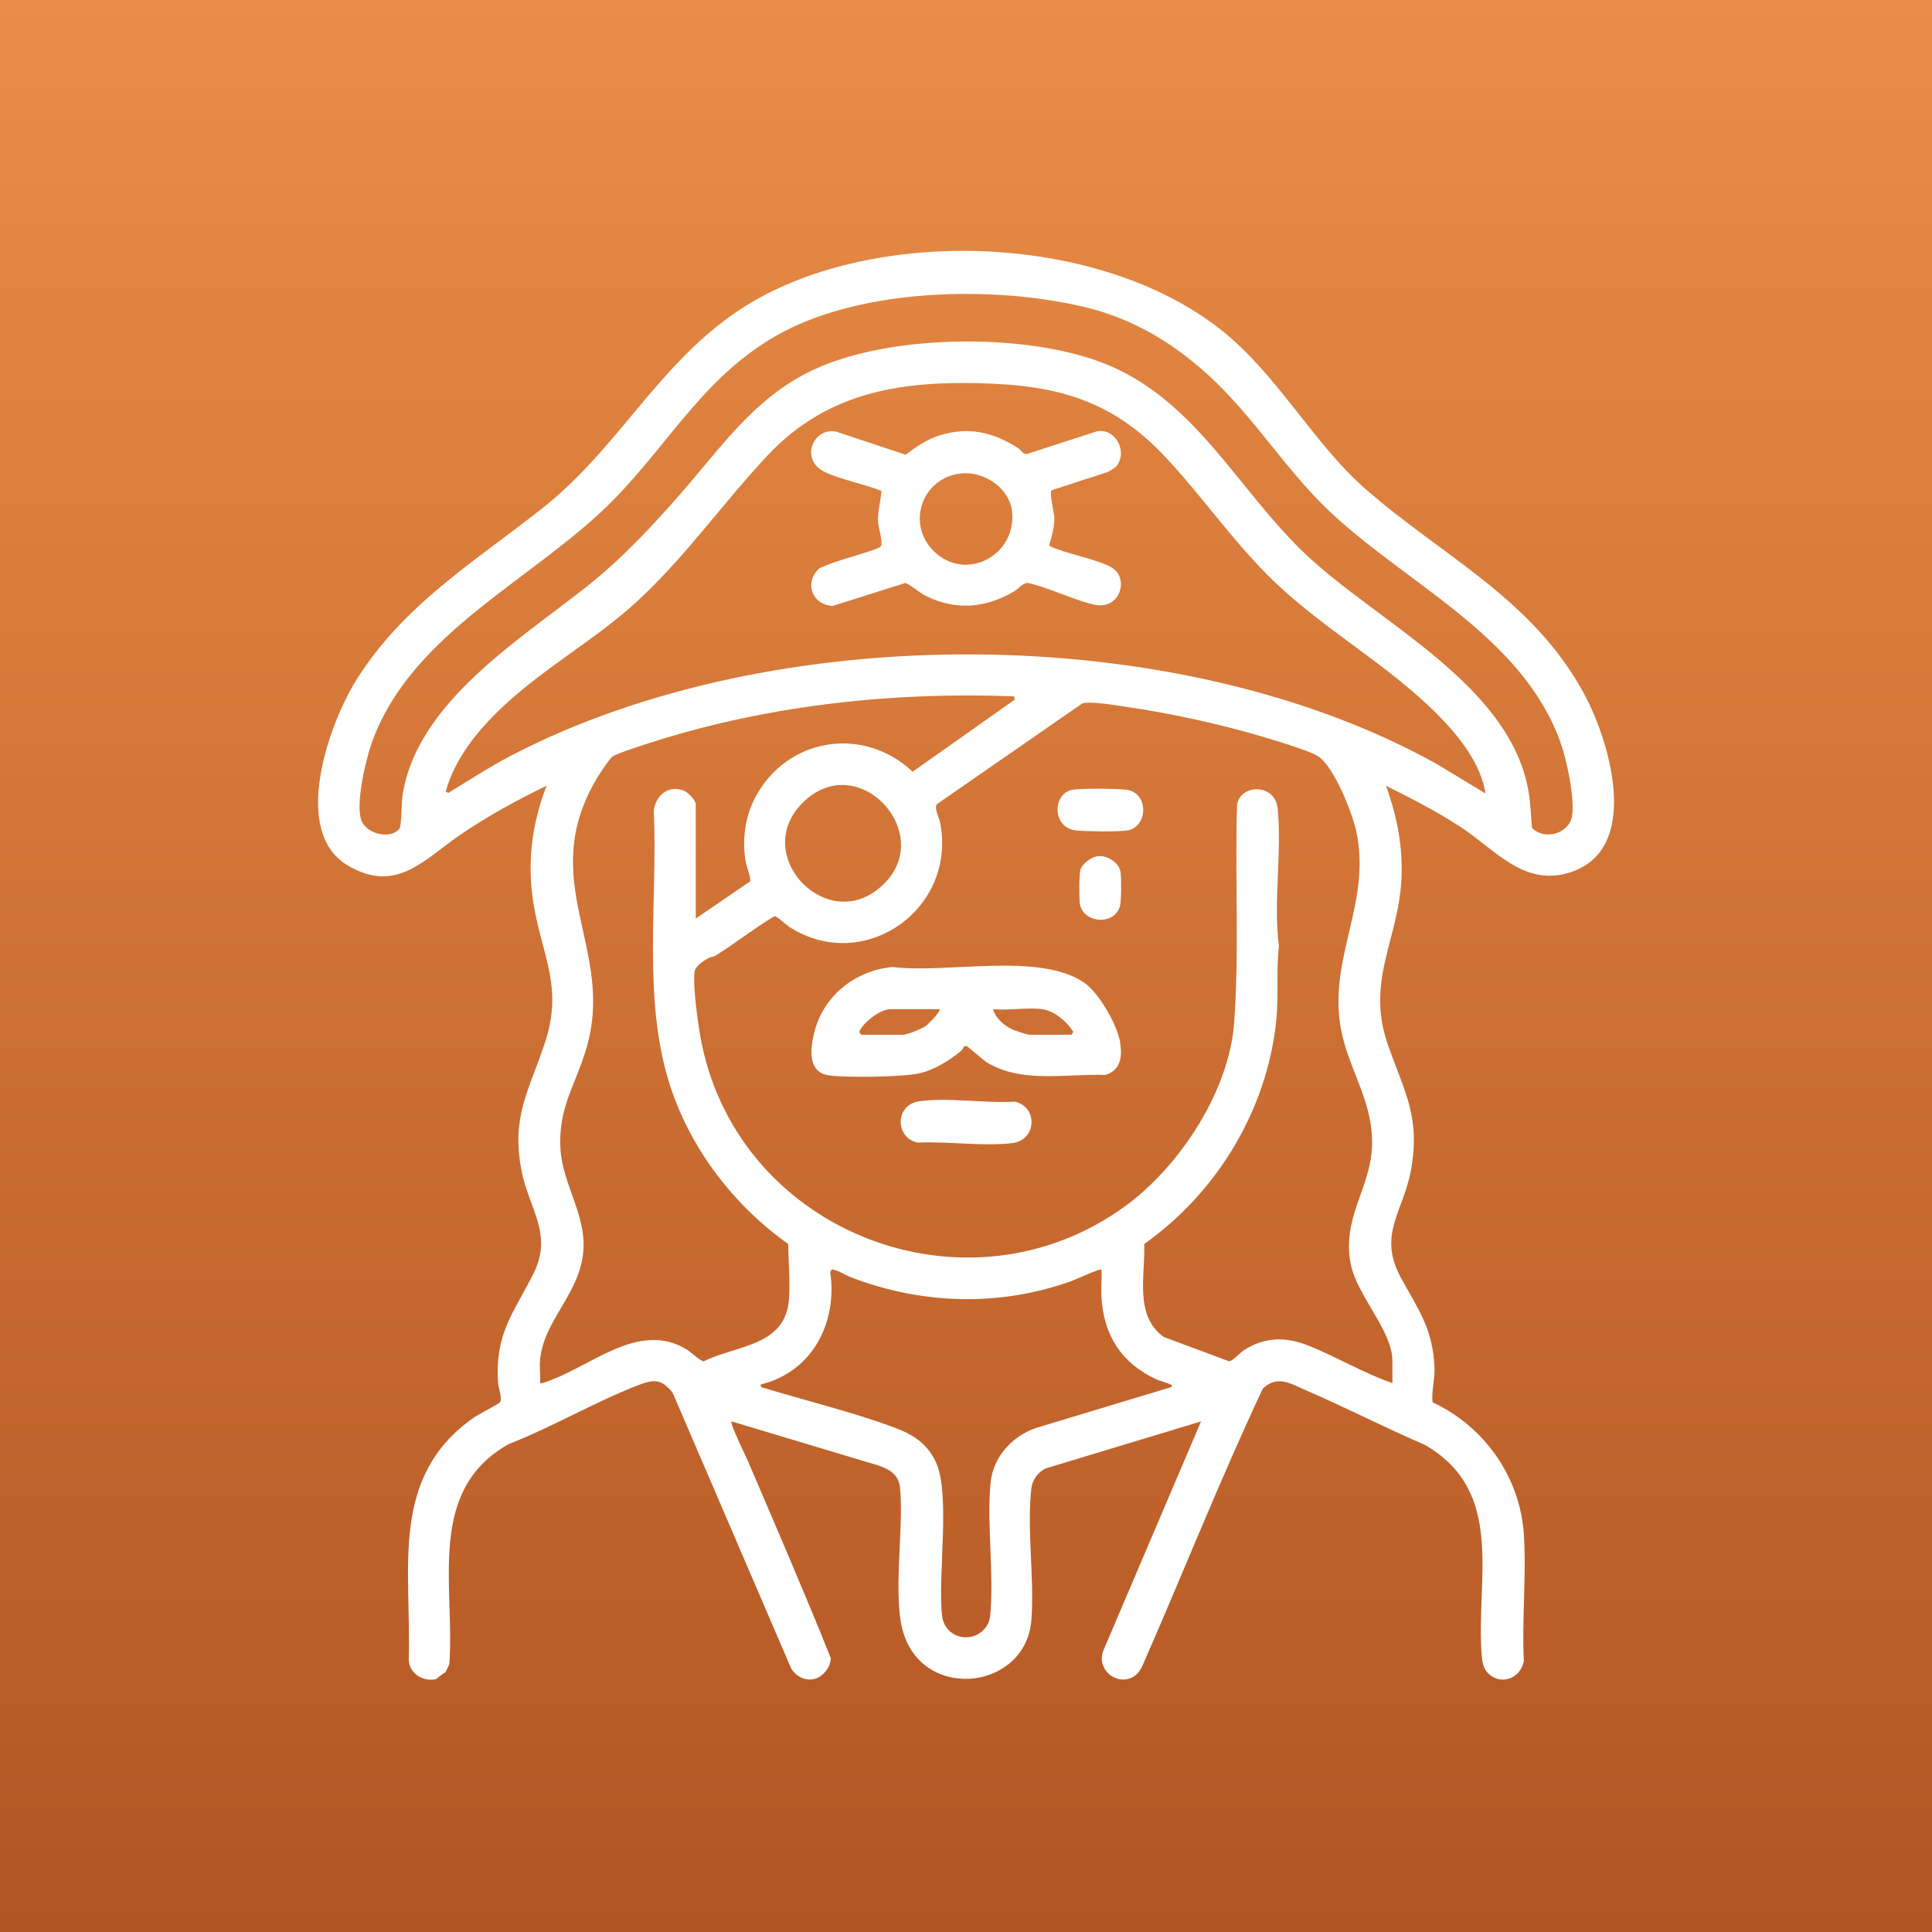 <svg width="1440" height="1440" viewBox="0 0 1440 1440" fill="none" xmlns="http://www.w3.org/2000/svg">
<rect x="0" y="0" width="1440" height="1440" fill="#333333" stroke="none"/>
<rect width="1440" height="1440" fill="url(#paint0_linear_672_3503)"/>
<g clip-path="url(#clip0_672_3503)">
<path d="M918.594 253.06C955.861 286.02 981.379 332.636 1017.81 364.526C1075.31 414.889 1142.41 446.105 1180.81 517.318C1200.36 553.588 1224.28 635.305 1168.09 650.864C1134.8 660.08 1113.7 632.669 1088.52 616.298C1070.89 604.842 1051.89 594.992 1033.07 585.696C1041.31 608.568 1045.77 631.123 1044.52 655.66C1042.22 700.552 1017.85 731.194 1034.5 778.821C1046.72 813.783 1058.82 832.136 1051.65 872.093C1046.07 903.21 1026.45 920.018 1044.3 952.621C1057.26 976.286 1068.27 990.893 1069.19 1019.99C1069.46 1028.61 1066.83 1036.82 1067.76 1045.2C1106.33 1063.14 1132.98 1100.81 1135.79 1143.61C1137.82 1174.23 1134.19 1207.01 1135.79 1237.85C1133.56 1251.27 1118.04 1256.86 1108.53 1246.53C1105.62 1243.38 1104.69 1238.26 1104.37 1234.04C1099.82 1176.82 1122.66 1111.7 1061.82 1076.83C1032.2 1064.09 1003.39 1049.22 973.811 1036.44C962.24 1031.44 952.196 1024.45 941.18 1035.05C909.243 1103.03 881.446 1173.39 851.174 1242.31C850.044 1244.41 848.598 1246.81 846.736 1248.33C834.571 1258.32 816.74 1245.44 822.248 1230.5L895.176 1059.45L779.454 1094.45C773.728 1097.21 769.429 1103.05 768.696 1109.38C765.209 1139.54 771.093 1176.39 768.735 1207.41C764.852 1258.76 690.735 1268.37 673.815 1218.56C664.603 1191.47 674.053 1139.07 670.764 1108.41C669.734 1098.73 662.265 1094.73 653.845 1092.03L545.235 1059.41C543.848 1060.88 555.973 1085.55 557.617 1089.36C578.42 1138.06 599.579 1186.79 619.233 1235.87C618.956 1241.1 616.657 1244.9 612.814 1248.31C605.483 1254.77 594.745 1251.8 589.752 1243.7L501.371 1038.14C492.911 1027.32 486.789 1028.1 475.199 1032.61C443.024 1045.12 411.522 1063.73 379.13 1076.36C317.435 1111 339.188 1182.06 334.889 1240.45L331.937 1246.55C330.491 1246.91 325.32 1251.46 324.904 1251.56C315.216 1253.7 304.913 1247.24 304.636 1236.9C306.835 1169.65 289.797 1101.23 352.879 1056.75C356.088 1054.5 372.077 1046.15 372.691 1045.18C374.474 1042.27 371.462 1034.3 371.225 1030.45C368.907 993.311 382.716 979.041 397.595 949.252C412.473 919.463 394.167 901.07 388.639 872.232C380.893 831.819 394.563 812.455 406.173 777.097C419.566 736.327 404.945 714.387 398.11 676.293C392.503 644.997 396.01 615.149 407.382 585.657C385.331 596.3 363.637 608.192 343.369 621.986C316.008 640.617 295.503 666.581 259.128 645.017C216.531 619.767 245.16 539.238 265.844 506.397C301.248 450.168 353.849 418.694 404.43 378.658C467.749 328.534 496.873 256.905 572.496 218.573C672.349 167.933 833.006 177.308 918.673 253.04L918.594 253.06ZM904.052 282.789C876.553 256.825 845.567 237.679 808.241 228.8C741.137 212.845 645.088 214.787 583.333 247.589C526.809 277.616 500.122 328.811 457.705 372.117C399.853 431.2 307.727 470.246 277.513 552.419C272.778 565.282 264.615 599.59 269.469 611.74C273.472 621.689 291.005 625.851 297.623 617.745C299.386 615.604 299.227 598.619 299.901 593.862C309.688 524.334 387.015 477.143 437.754 436.849C463.292 416.573 485.541 392.829 507.057 368.233C536.339 334.816 560.391 299.081 601.362 278.013C657.867 248.957 759.84 247.788 818.999 269.352C890.223 295.316 921.447 364.348 973.513 413.481C1027.14 464.101 1125.12 510.004 1139.18 589.284C1140.81 598.46 1140.99 607.795 1141.86 617.051C1151.25 626.664 1169.67 621.392 1171.75 607.954C1173.83 594.516 1167.65 565.738 1162.76 552.379C1133.28 471.93 1044.92 433.856 987.659 377.925C957.585 348.532 934.919 311.944 903.993 282.75L904.052 282.789ZM866.984 338.939C830.529 300.746 792.312 288.26 739.71 285.98C675.163 283.186 618.024 290.618 572.278 339.276C538.796 374.912 510.96 415.027 474.347 448.701C444.232 476.37 404.767 498.251 374.137 527.347C355.791 544.768 339.109 565.123 332.214 589.997L334.116 591.008C349.748 581.594 364.528 571.743 380.655 563.339C576.082 461.327 877.702 461.802 1070.77 569.384L1107.21 591.424C1103.78 569.424 1087.93 549.347 1072.63 533.729C1036.42 496.725 988.075 470.028 950.274 433.995C919.743 404.88 896.008 369.402 866.964 338.959L866.984 338.939ZM402.548 1013.33C401.993 1018.92 402.964 1025.26 402.548 1030.93C403.598 1031.11 404.45 1030.81 405.44 1030.49C439.497 1019.79 475.377 983.659 511.831 1005.8C514.764 1007.58 522.49 1014.91 524.511 1014.62C549.296 1002.43 585.255 1003.58 588.029 968.655C589.059 955.515 587.573 940.531 587.533 927.232C547.632 898.969 515.695 857.684 500.083 811.127C478.289 746.197 490.395 671.932 487.304 604.347C488.671 592.851 498.002 584.884 509.751 589.284C512.604 590.354 518.587 596.458 518.587 599.471V684.617L559.044 656.988C559.995 654.868 556.488 646.068 555.933 642.956C552.961 626.545 555.121 609.103 562.927 594.338C586.543 549.664 643.622 540.646 680.234 575.192L756.353 521.44L755.778 519.042C667.376 515.514 575.389 525.345 490.791 551.666C484.867 553.509 460.062 561.318 456.595 563.815C454.158 565.579 446.134 577.887 444.212 581.177C399.477 658.237 458.953 707.271 437.06 781.417C429.017 808.63 415.921 825.516 417.724 856.336C419.229 882.221 436.585 905.014 434.861 931.434C432.761 963.998 405.579 983.322 402.548 1013.27V1013.33ZM1037.8 1030.93V1014.28C1037.8 991.805 1011.61 965.92 1006.84 942.513C999.784 908.007 1021.46 885.808 1022.63 854.493C1023.9 820.383 1004.28 796.441 999.071 764.769C990.572 713.019 1022.21 672.289 1010.9 619.747C1007.89 605.774 994.356 571.287 982.35 563.637C975.633 559.336 950.472 551.923 941.576 549.248C909.203 539.595 872.848 531.707 839.405 526.831C831.857 525.721 812.976 522.431 806.675 524.294L698.244 599.431C696.144 602.603 699.967 609.302 700.74 613.226C713.241 677.363 644.454 726.338 588.643 691.118C586.285 689.632 579.074 682.714 577.211 682.873C562.095 691.891 548.266 702.931 533.367 712.246C531.643 713.316 529.464 713.197 527.74 714.228C523.62 716.705 518.052 720.174 517.577 724.97C516.428 736.327 520.45 765.046 522.827 776.918C551.376 919.7 722.038 984.789 839.366 898.473C879.663 868.823 916.217 812.97 919.882 762.113C923.765 708.163 920.358 653.896 922.022 599.669C924.617 584.21 950.254 583.873 952.235 602.285C955.702 634.691 948.867 672.21 953.246 705.071C951.106 723.345 953.127 741.857 951.284 760.21C944.568 827.003 907.202 888.762 852.858 927.172C853.709 950.659 845.19 980.607 867.459 996.522L915.88 1014.56C918.475 1014.91 924.36 1008.14 927.232 1006.31C943.062 996.185 958.674 996.284 975.732 1003.12C996.674 1011.53 1016.49 1023.58 1037.86 1030.87L1037.8 1030.93ZM598.014 598.579C560.45 636.514 613.289 693.596 653.131 663.687C702.88 626.327 640.729 555.451 598.014 598.579ZM820.96 946.239C819.93 945.248 801.722 953.731 798.632 954.821C744.723 974.126 687.288 972.342 634.072 951.947C631.041 950.778 622.304 945.645 619.867 946.239L618.797 948.162C624.364 985.919 605.265 1022.74 567.048 1031.86C566.334 1034.2 569.326 1034.46 571.05 1034.97C601.501 1044.15 634.924 1052.43 664.563 1063.22C679.165 1068.53 690.339 1074.73 697.372 1089.38C708.804 1113.16 698.699 1174.98 702.186 1204.43C704.148 1220.98 724.891 1226.21 734.916 1212.64C737.373 1209.31 737.927 1205.82 738.264 1201.72C740.681 1170.9 735.53 1136.27 738.264 1105.61C740.107 1084.86 756.115 1068.45 775.788 1063.24L873.304 1033.76C873.759 1031.29 872.927 1032.3 871.956 1031.78C868.687 1030.1 864.804 1029.48 861.535 1027.94C835.74 1015.85 822.565 995.055 820.96 966.733C820.584 959.955 821.317 953.018 821 946.239H820.96Z" fill="white"/>
<path d="M808.262 732.561C819.218 740.212 833.186 764.372 834.989 777.632C836.435 788.176 835.207 797.689 823.874 801.217C794.295 800.127 760.931 807.897 734.739 791.347L720.633 779.673L718.454 779.97C717.84 781.06 717.444 782.289 716.433 783.142C707.696 790.554 696.106 797.63 684.833 800.068C672.311 802.783 630.983 803.338 618.026 801.554C602.236 799.394 603.9 782.904 606.496 771.17C612.756 742.967 636.887 723.266 665.456 720.749C705.259 725.862 774.938 709.332 808.262 732.561ZM700.207 752.183H663.594C656.165 752.183 643.425 761.934 640.414 768.97L641.722 771.21H673.104C676.294 771.21 686.675 766.909 689.687 764.967C691.47 763.817 701.713 753.57 700.207 752.183ZM776.761 752.183C765.686 750.696 751.58 753.293 740.148 752.183C741.892 758.862 748.767 764.729 754.869 767.424C756.751 768.257 765.805 771.21 767.251 771.21H798.634L799.941 768.97C795.266 761.439 785.815 753.392 776.761 752.183Z" fill="white"/>
<path d="M684.756 820.918C705.935 817.688 734.445 822.484 756.357 821.097C773.732 824.981 772.722 849.677 754.772 851.956C733.256 854.691 706.054 850.489 683.983 851.639C666.866 847.952 667.103 823.614 684.756 820.918Z" fill="white"/>
<path d="M798.855 588.768C805.472 587.421 831.129 587.817 838.618 588.511C856.924 590.235 855.656 616.397 840.441 618.934C833.388 620.103 810.069 619.747 802.421 619.013C783.719 617.249 784.531 591.662 798.875 588.748L798.855 588.768Z" fill="white"/>
<path d="M817.892 638.219C824.886 637.188 834.059 642.698 835.188 649.972C835.842 654.233 835.802 671.199 834.792 675.143C831.027 690.028 807.312 688.403 804.856 673.637C804.261 670.05 804.301 651.577 805.232 648.426C806.639 643.689 813.058 638.913 817.872 638.199L817.892 638.219Z" fill="white"/>
<path d="M832.074 347.561C831.182 348.631 826.923 351.188 825.437 351.862L783.831 365.418C781.811 366.766 785.872 382.503 785.852 386.388C785.813 392.254 783.891 400.797 781.989 406.326C782.227 407.377 786.427 408.725 787.695 409.2C798.255 413.204 821.019 418 829.181 423.372C841.861 431.716 834.531 455.44 814.818 450.545C798.691 446.541 782.544 438.276 766.179 434.471C762.415 434.312 758.829 439.049 755.639 440.932C734.559 453.359 711.458 455.301 689.407 443.766C684.176 441.031 680.055 436.79 674.924 434.471L620.718 451.595C605.245 451.08 598.984 433.856 610.812 423.53C624.403 417.227 639.381 414.274 653.309 408.963C654.102 408.665 656.004 407.813 656.439 407.337C658.44 405.117 654.716 393.325 654.498 389.301C654.042 381.017 656.38 373.98 656.994 365.894C643.978 360.662 627.335 357.708 614.874 351.862C595.894 342.923 605.839 318.366 623.195 321.676L674.984 338.939C682.908 333.013 690.596 327.562 700.165 324.55C721.819 317.752 740.502 322.072 759.046 334.143C761.206 335.55 762.296 338.582 765.287 338.424L817.076 321.636C831.202 318.287 840.989 336.858 832.034 347.541L832.074 347.561ZM716.153 352.872C687.366 356.004 674.944 390.55 696.361 411.143C719.997 433.856 757.501 414.076 754.391 381.631C752.667 363.753 733.41 350.989 716.153 352.872Z" fill="white"/>
</g>
<defs>
<linearGradient id="paint0_linear_672_3503" x1="720" y1="0" x2="720" y2="1440" gradientUnits="userSpaceOnUse">
<stop stop-color="#EA8D46"/>
<stop offset="1" stop-color="#B35523"/>
</linearGradient>
<clipPath id="clip0_672_3503">
<rect width="966" height="1065" fill="white" transform="translate(237 187)"/>
</clipPath>
</defs>
</svg>
